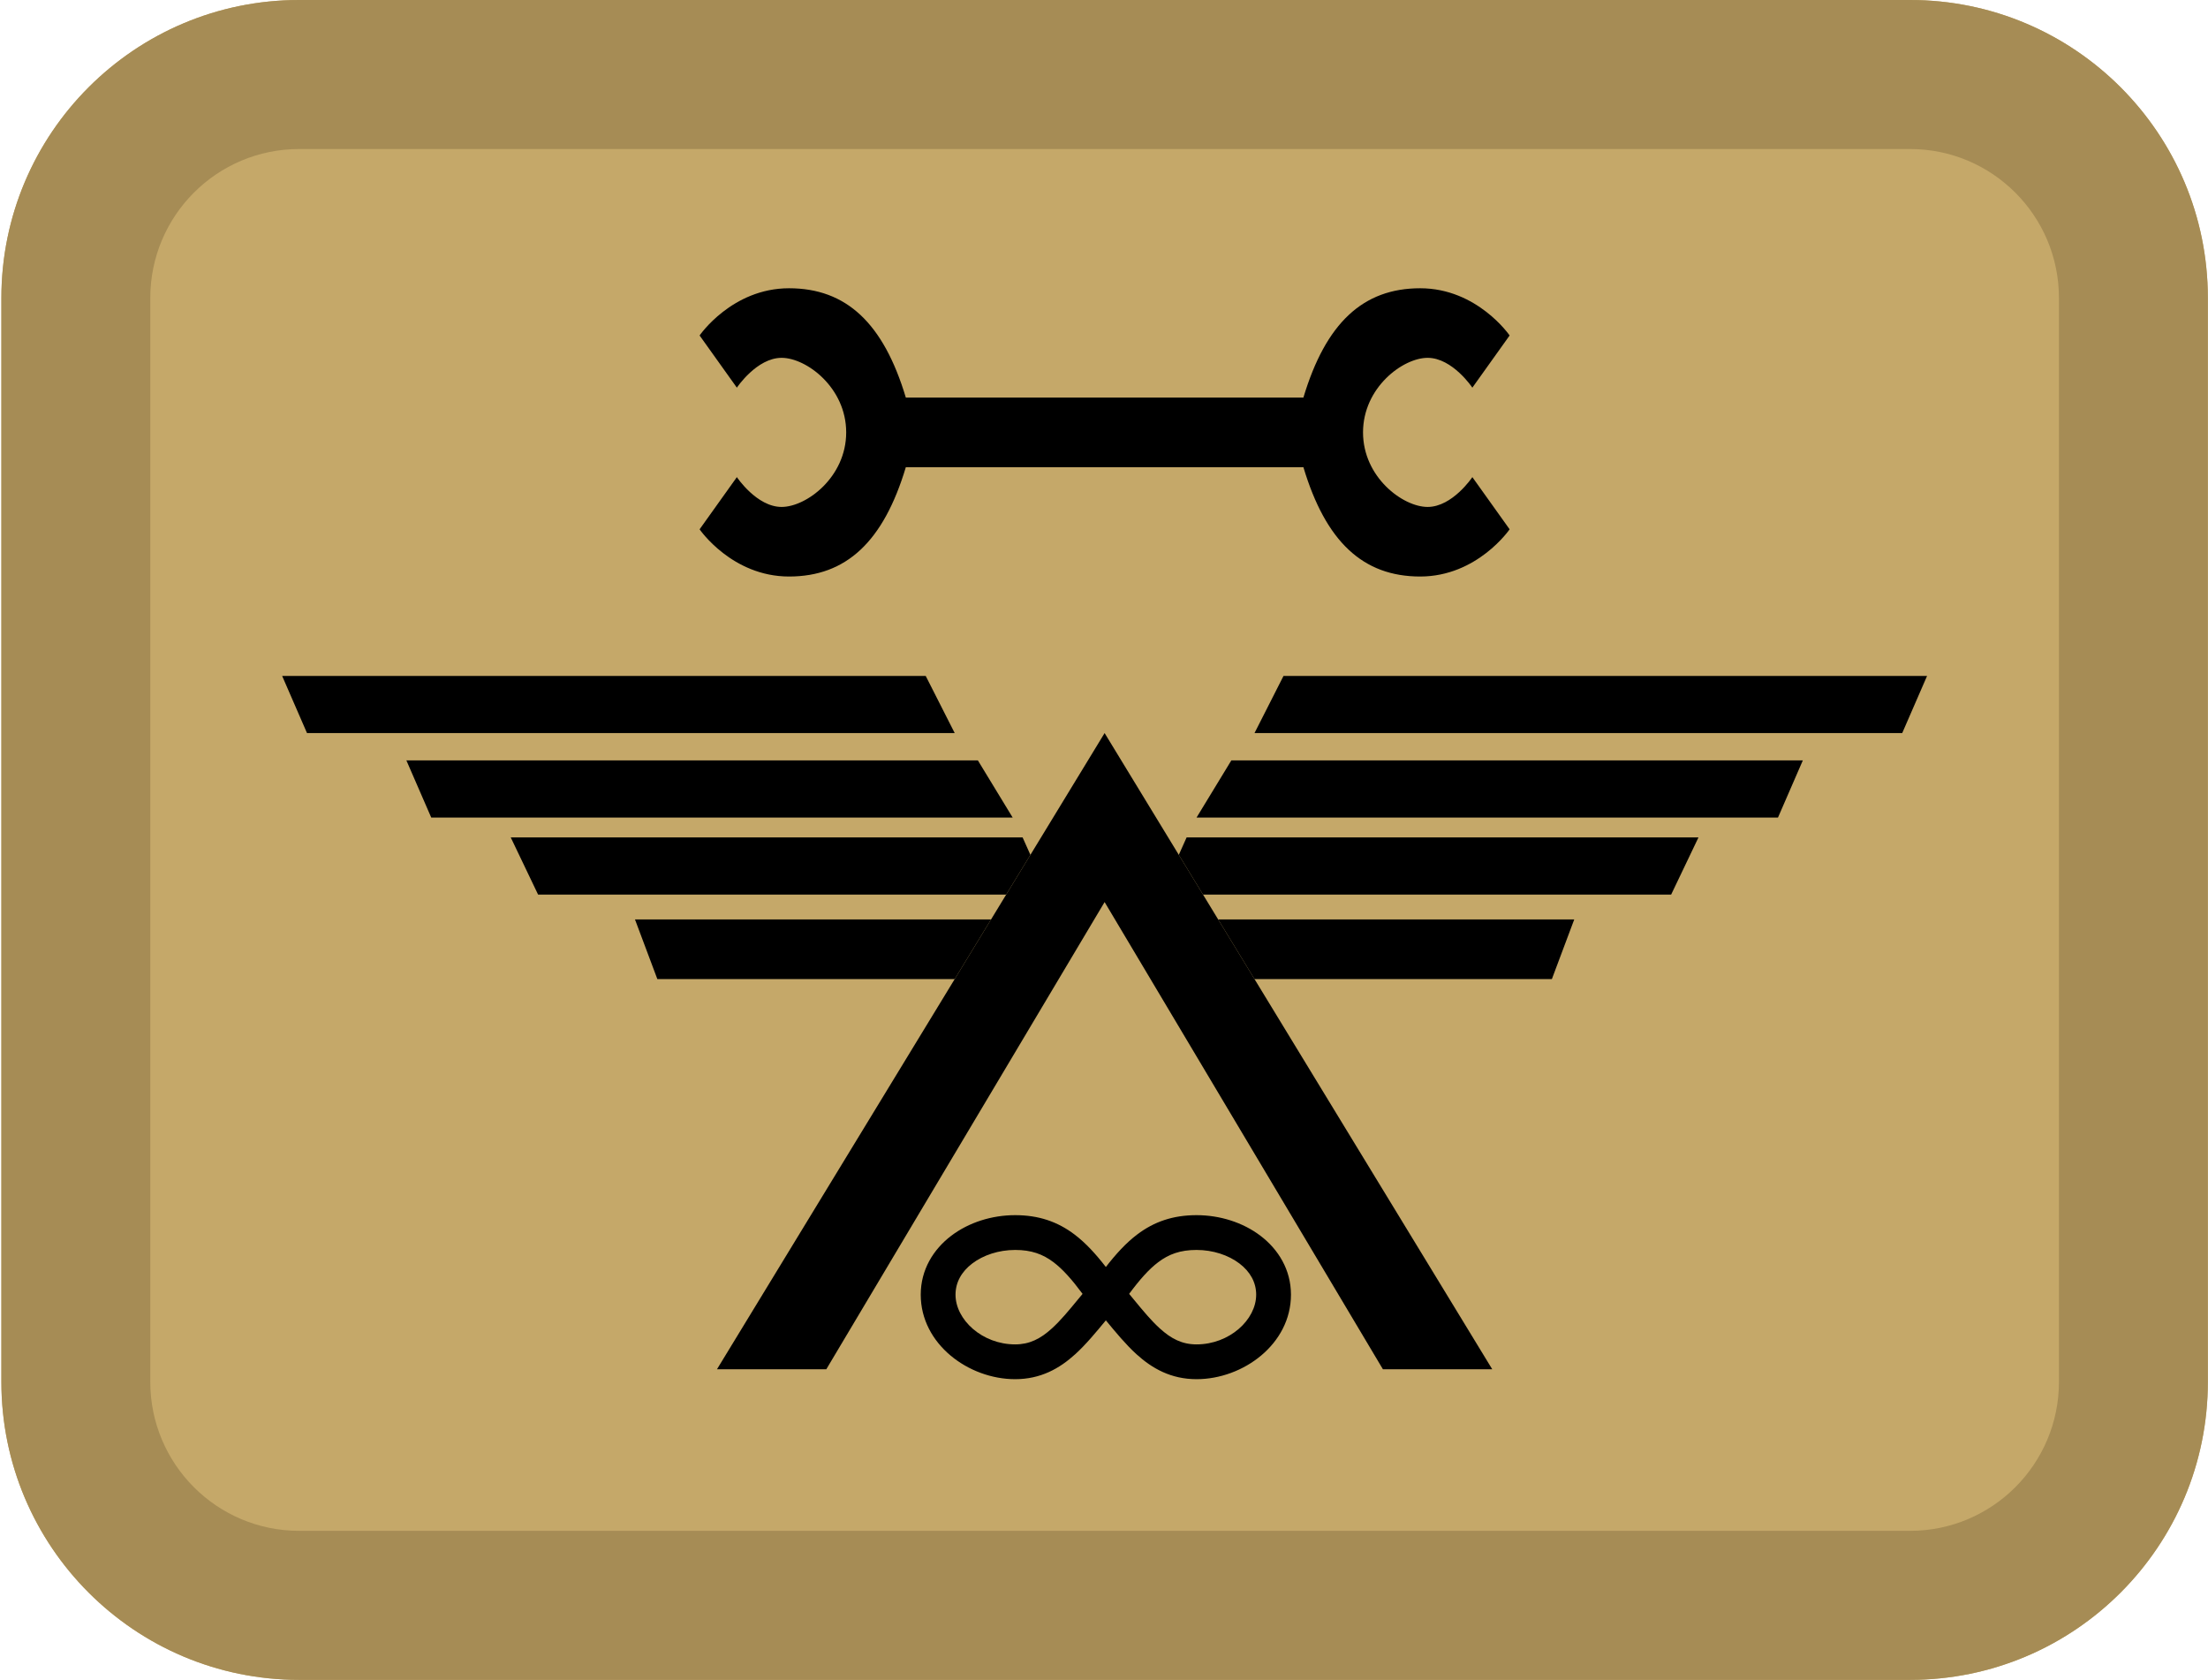 <svg width="163" height="124" viewBox="0 0 163 124" fill="none" xmlns="http://www.w3.org/2000/svg">
<path d="M0.102 22C0.102 9.85 9.945 0 22.086 0H141.004C153.146 0 162.989 9.85 162.989 22V102C162.989 114.15 153.146 124 141.004 124H22.086C9.945 124 0.102 114.15 0.102 102V22Z" fill="#C5A869"/>
<path fill-rule="evenodd" clip-rule="evenodd" d="M141.004 11H22.086C16.015 11 11.094 15.925 11.094 22V102C11.094 108.075 16.015 113 22.086 113H141.004C147.075 113 151.997 108.075 151.997 102V22C151.997 15.925 147.075 11 141.004 11ZM22.086 0C9.945 0 0.102 9.85 0.102 22V102C0.102 114.15 9.945 124 22.086 124H141.004C153.146 124 162.989 114.15 162.989 102V22C162.989 9.85 153.146 0 141.004 0H22.086Z" fill="#A68C55"/>
<path fill-rule="evenodd" clip-rule="evenodd" d="M88.332 89.698C86.594 89.698 85.2 90.179 83.951 91.124C83.119 91.753 82.374 92.573 81.637 93.524C80.9 92.573 80.154 91.753 79.323 91.124C78.074 90.179 76.68 89.698 74.942 89.698C73.221 89.698 71.52 90.232 70.22 91.221C68.906 92.221 67.971 93.721 67.971 95.567C67.971 99.219 71.504 101.805 74.942 101.805C76.822 101.805 78.217 101.017 79.382 99.957C80.156 99.254 80.904 98.35 81.637 97.462C82.369 98.35 83.118 99.254 83.891 99.957C85.057 101.017 86.452 101.805 88.332 101.805C91.769 101.805 95.302 99.219 95.302 95.567C95.302 93.721 94.368 92.221 93.053 91.221C91.754 90.232 90.052 89.698 88.332 89.698ZM83.356 95.508C83.475 95.651 83.591 95.792 83.703 95.928C84.394 96.767 84.974 97.471 85.619 98.057C86.471 98.832 87.277 99.237 88.332 99.237C90.764 99.237 92.734 97.42 92.734 95.567C92.734 94.662 92.293 93.87 91.498 93.265C90.688 92.649 89.546 92.266 88.332 92.266C87.135 92.266 86.288 92.575 85.5 93.172C84.814 93.69 84.146 94.444 83.356 95.508ZM79.57 95.928C78.879 96.767 78.299 97.471 77.655 98.057C76.803 98.832 75.996 99.237 74.942 99.237C72.509 99.237 70.539 97.42 70.539 95.567C70.539 94.662 70.98 93.87 71.775 93.265C72.585 92.649 73.727 92.266 74.942 92.266C76.138 92.266 76.985 92.575 77.774 93.172C78.459 93.69 79.127 94.444 79.918 95.508C79.799 95.651 79.683 95.791 79.571 95.928L79.57 95.928Z" fill="black"/>
<path d="M102.089 101.071H110.16L92.611 72.272L89.928 67.87L88.811 66.035L87.022 63.101L81.545 54.112L76.068 63.101L74.279 66.035L73.162 67.87L70.479 72.272L52.93 101.071H61.001L81.545 66.586L102.089 101.071Z" fill="black"/>
<path d="M92.611 72.272H114.563L116.214 67.87H89.928L92.611 72.272Z" fill="black"/>
<path d="M88.811 66.035H123.368L125.385 61.816H87.598L87.022 63.101L88.811 66.035Z" fill="black"/>
<path d="M88.332 60.349L90.9 56.13H133.089L131.255 60.349H88.332Z" fill="black"/>
<path d="M92.611 54.112L94.752 49.894H142.261L140.427 54.112H92.611Z" fill="black"/>
<path d="M48.527 72.272H70.479L73.162 67.87H46.876L48.527 72.272Z" fill="black"/>
<path d="M39.723 66.035H74.279L76.068 63.101L75.492 61.816H37.705L39.723 66.035Z" fill="black"/>
<path d="M74.758 60.349L72.19 56.13H30.001L31.835 60.349H74.758Z" fill="black"/>
<path d="M70.479 54.112L68.338 49.894H20.829L22.663 54.112H70.479Z" fill="black"/>
<path d="M96.22 29.349C97.871 23.846 100.622 21.278 104.841 21.278C109.06 21.278 111.444 24.763 111.444 24.763L108.693 28.615C108.693 28.615 107.226 26.414 105.391 26.414C103.557 26.414 100.622 28.615 100.622 31.917C100.622 35.219 103.557 37.42 105.391 37.42C107.226 37.42 108.693 35.219 108.693 35.219L111.444 39.071C111.444 39.071 109.06 42.556 104.841 42.556C100.622 42.556 97.871 39.988 96.22 34.485H66.871C65.22 39.988 62.468 42.556 58.249 42.556C54.03 42.556 51.646 39.071 51.646 39.071L54.397 35.219C54.397 35.219 55.865 37.42 57.699 37.42C59.533 37.42 62.468 35.219 62.468 31.917C62.468 28.615 59.533 26.414 57.699 26.414C55.865 26.414 54.397 28.615 54.397 28.615L51.646 24.763C51.646 24.763 54.03 21.278 58.249 21.278C62.468 21.278 65.22 23.846 66.871 29.349H96.22Z" fill="black"/>
</svg>
